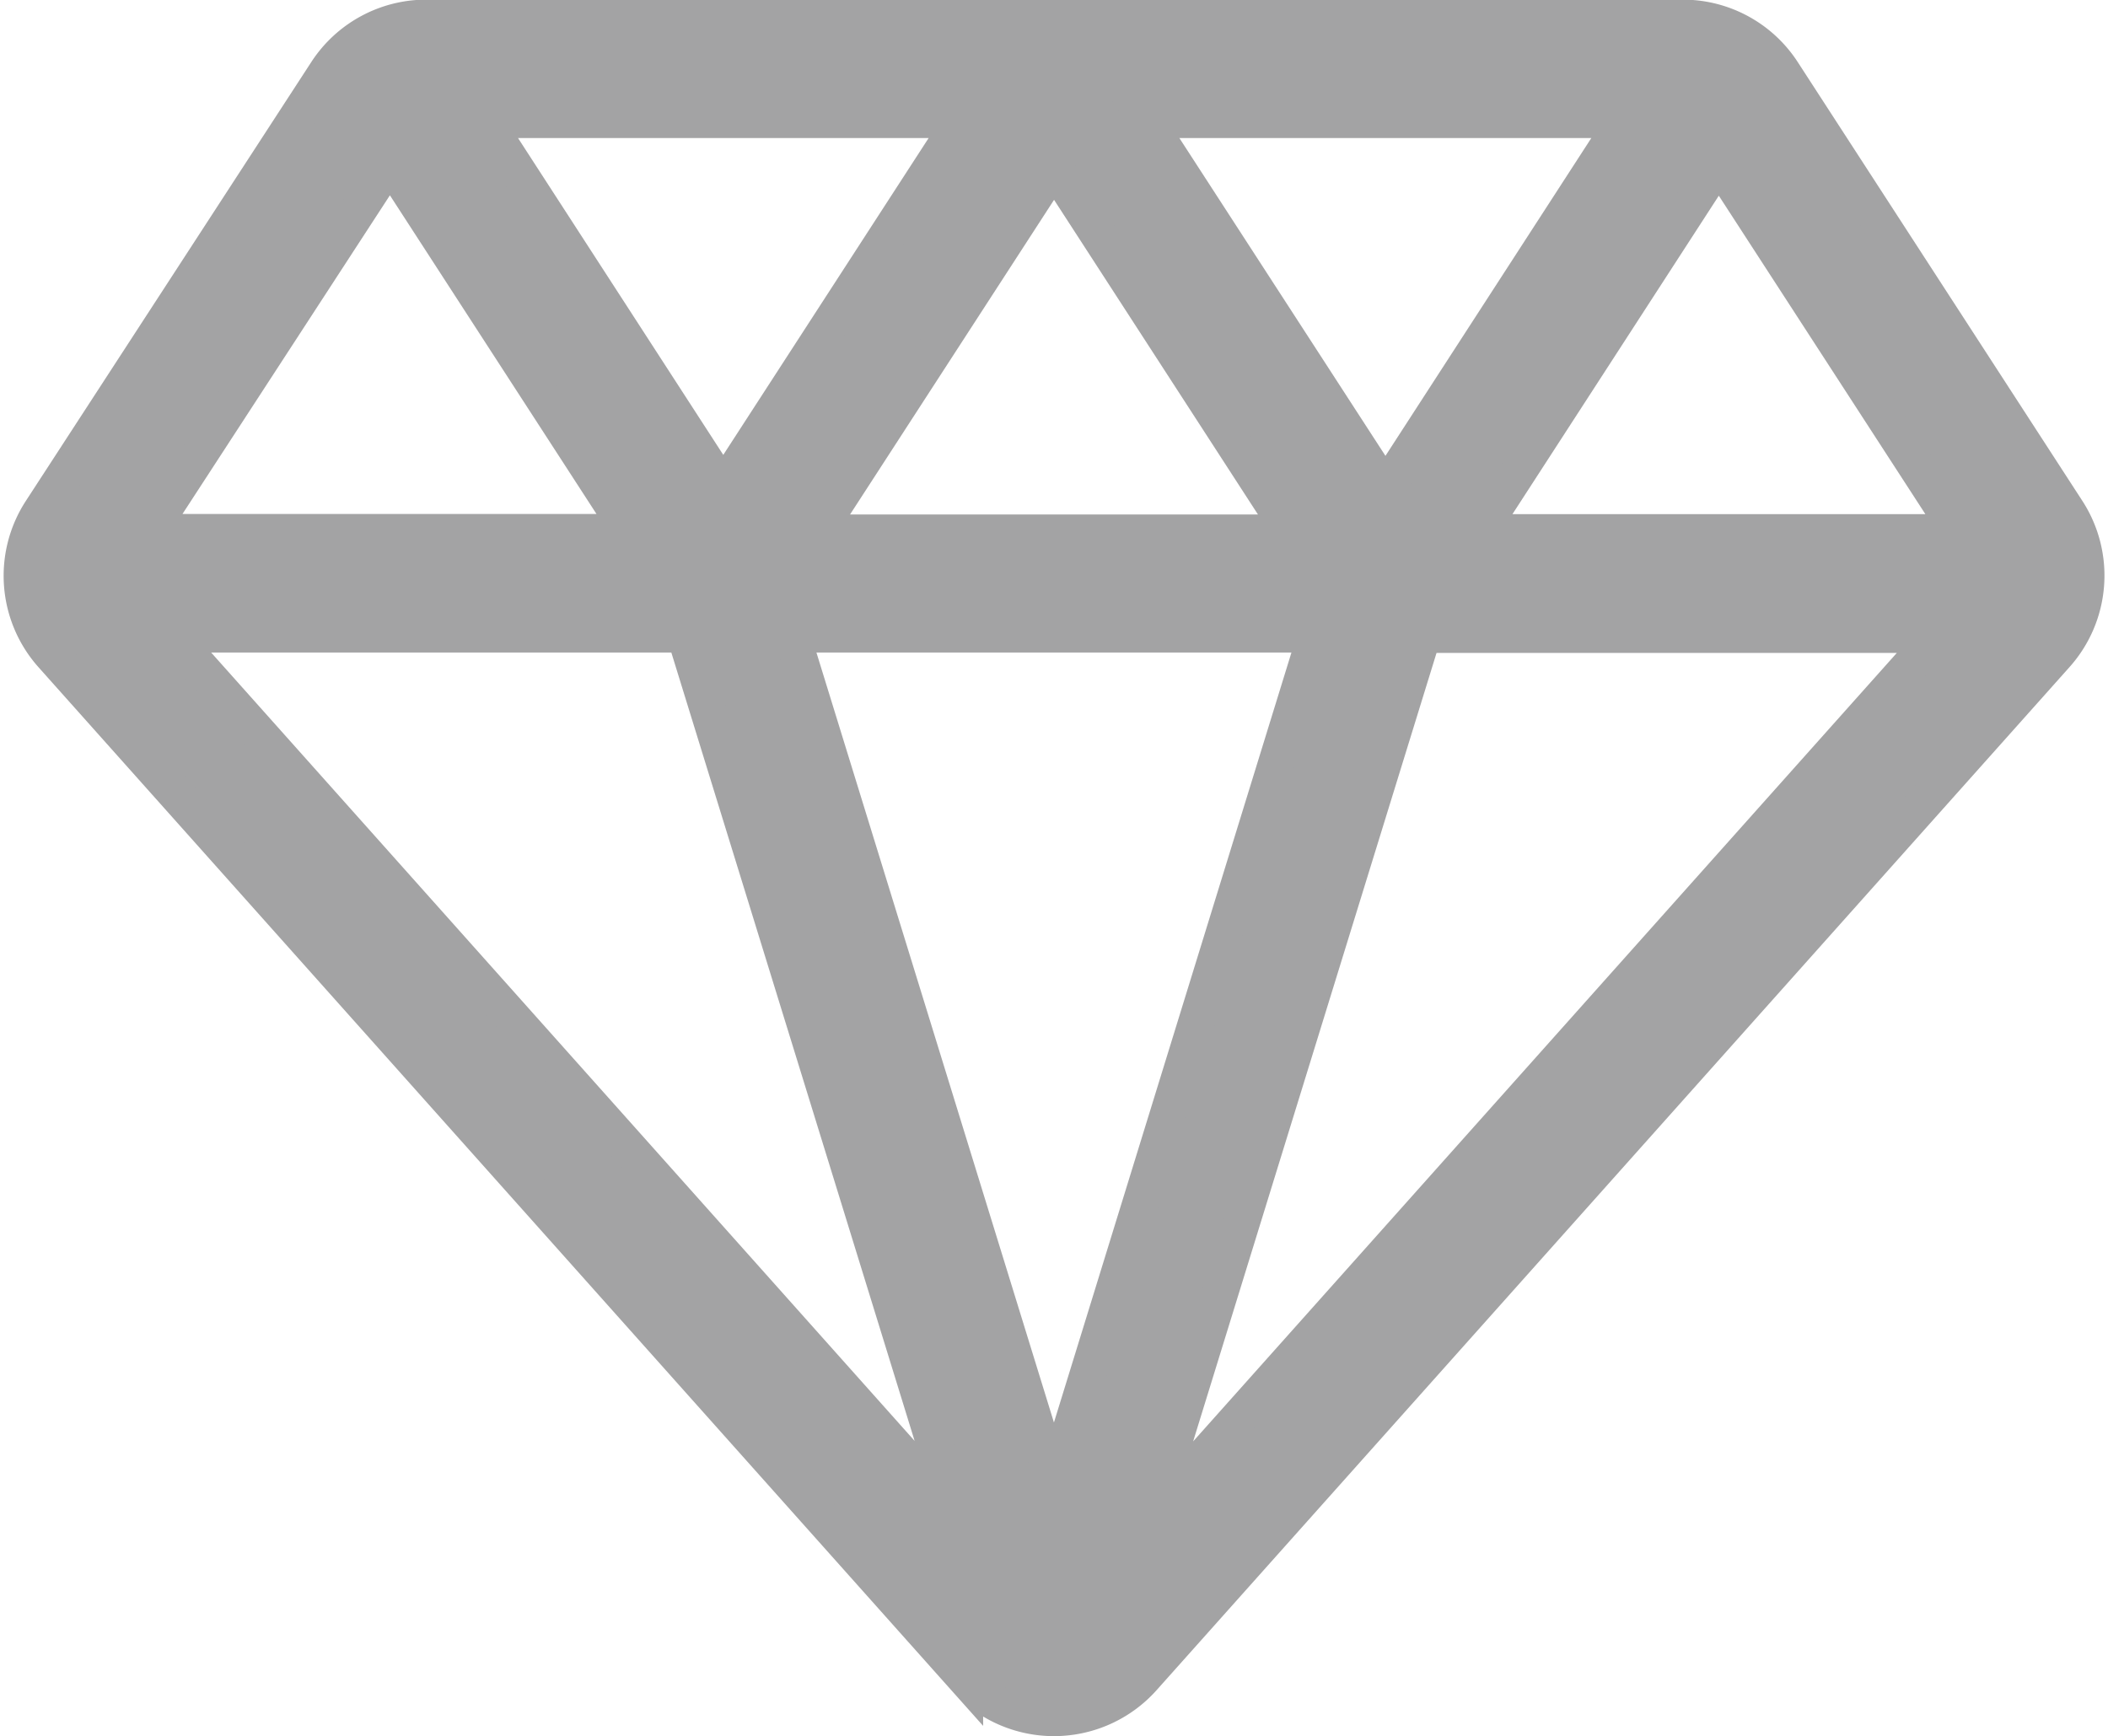<svg xmlns="http://www.w3.org/2000/svg" width="17.359" height="14.3" viewBox="0 0 17.359 14.3">
  <g id="upgrade" transform="translate(0.18 0.15)">
    <g id="Group_54" data-name="Group 54">
      <g id="Group_53" data-name="Group 53" transform="translate(0 0)">
        <path id="Path_66" data-name="Path 66" d="M70.857,166l-2.344-3.614a.978.978,0,0,0-.824-.447H57.346a.979.979,0,0,0-.823.446L54.172,166a.981.981,0,0,0,.09,1.186l7.518,8.426a.983.983,0,0,0,.733.328h0a.983.983,0,0,0,.733-.328l7.519-8.427A.981.981,0,0,0,70.857,166Zm-3.643-3.221-1.971,3.043-1.973-3.043Zm-2.745,3.4H60.558l1.956-3.017Zm-2.712-3.4-1.967,3.035-1.966-3.035Zm-4.712.346,1.977,3.05H55.06Zm-1.807,3.891h4.235l2.239,7.256Zm7.275,7-2.159-7h4.318Zm.8.26,2.24-7.257h4.236Zm2.7-8.1,1.975-3.048,1.977,3.048Z" transform="translate(-54.014 -161.942)" fill="#a3a3a4" stroke="#a3a3a4" stroke-width="0.3"/>
      </g>
    </g>
  </g>
</svg>
